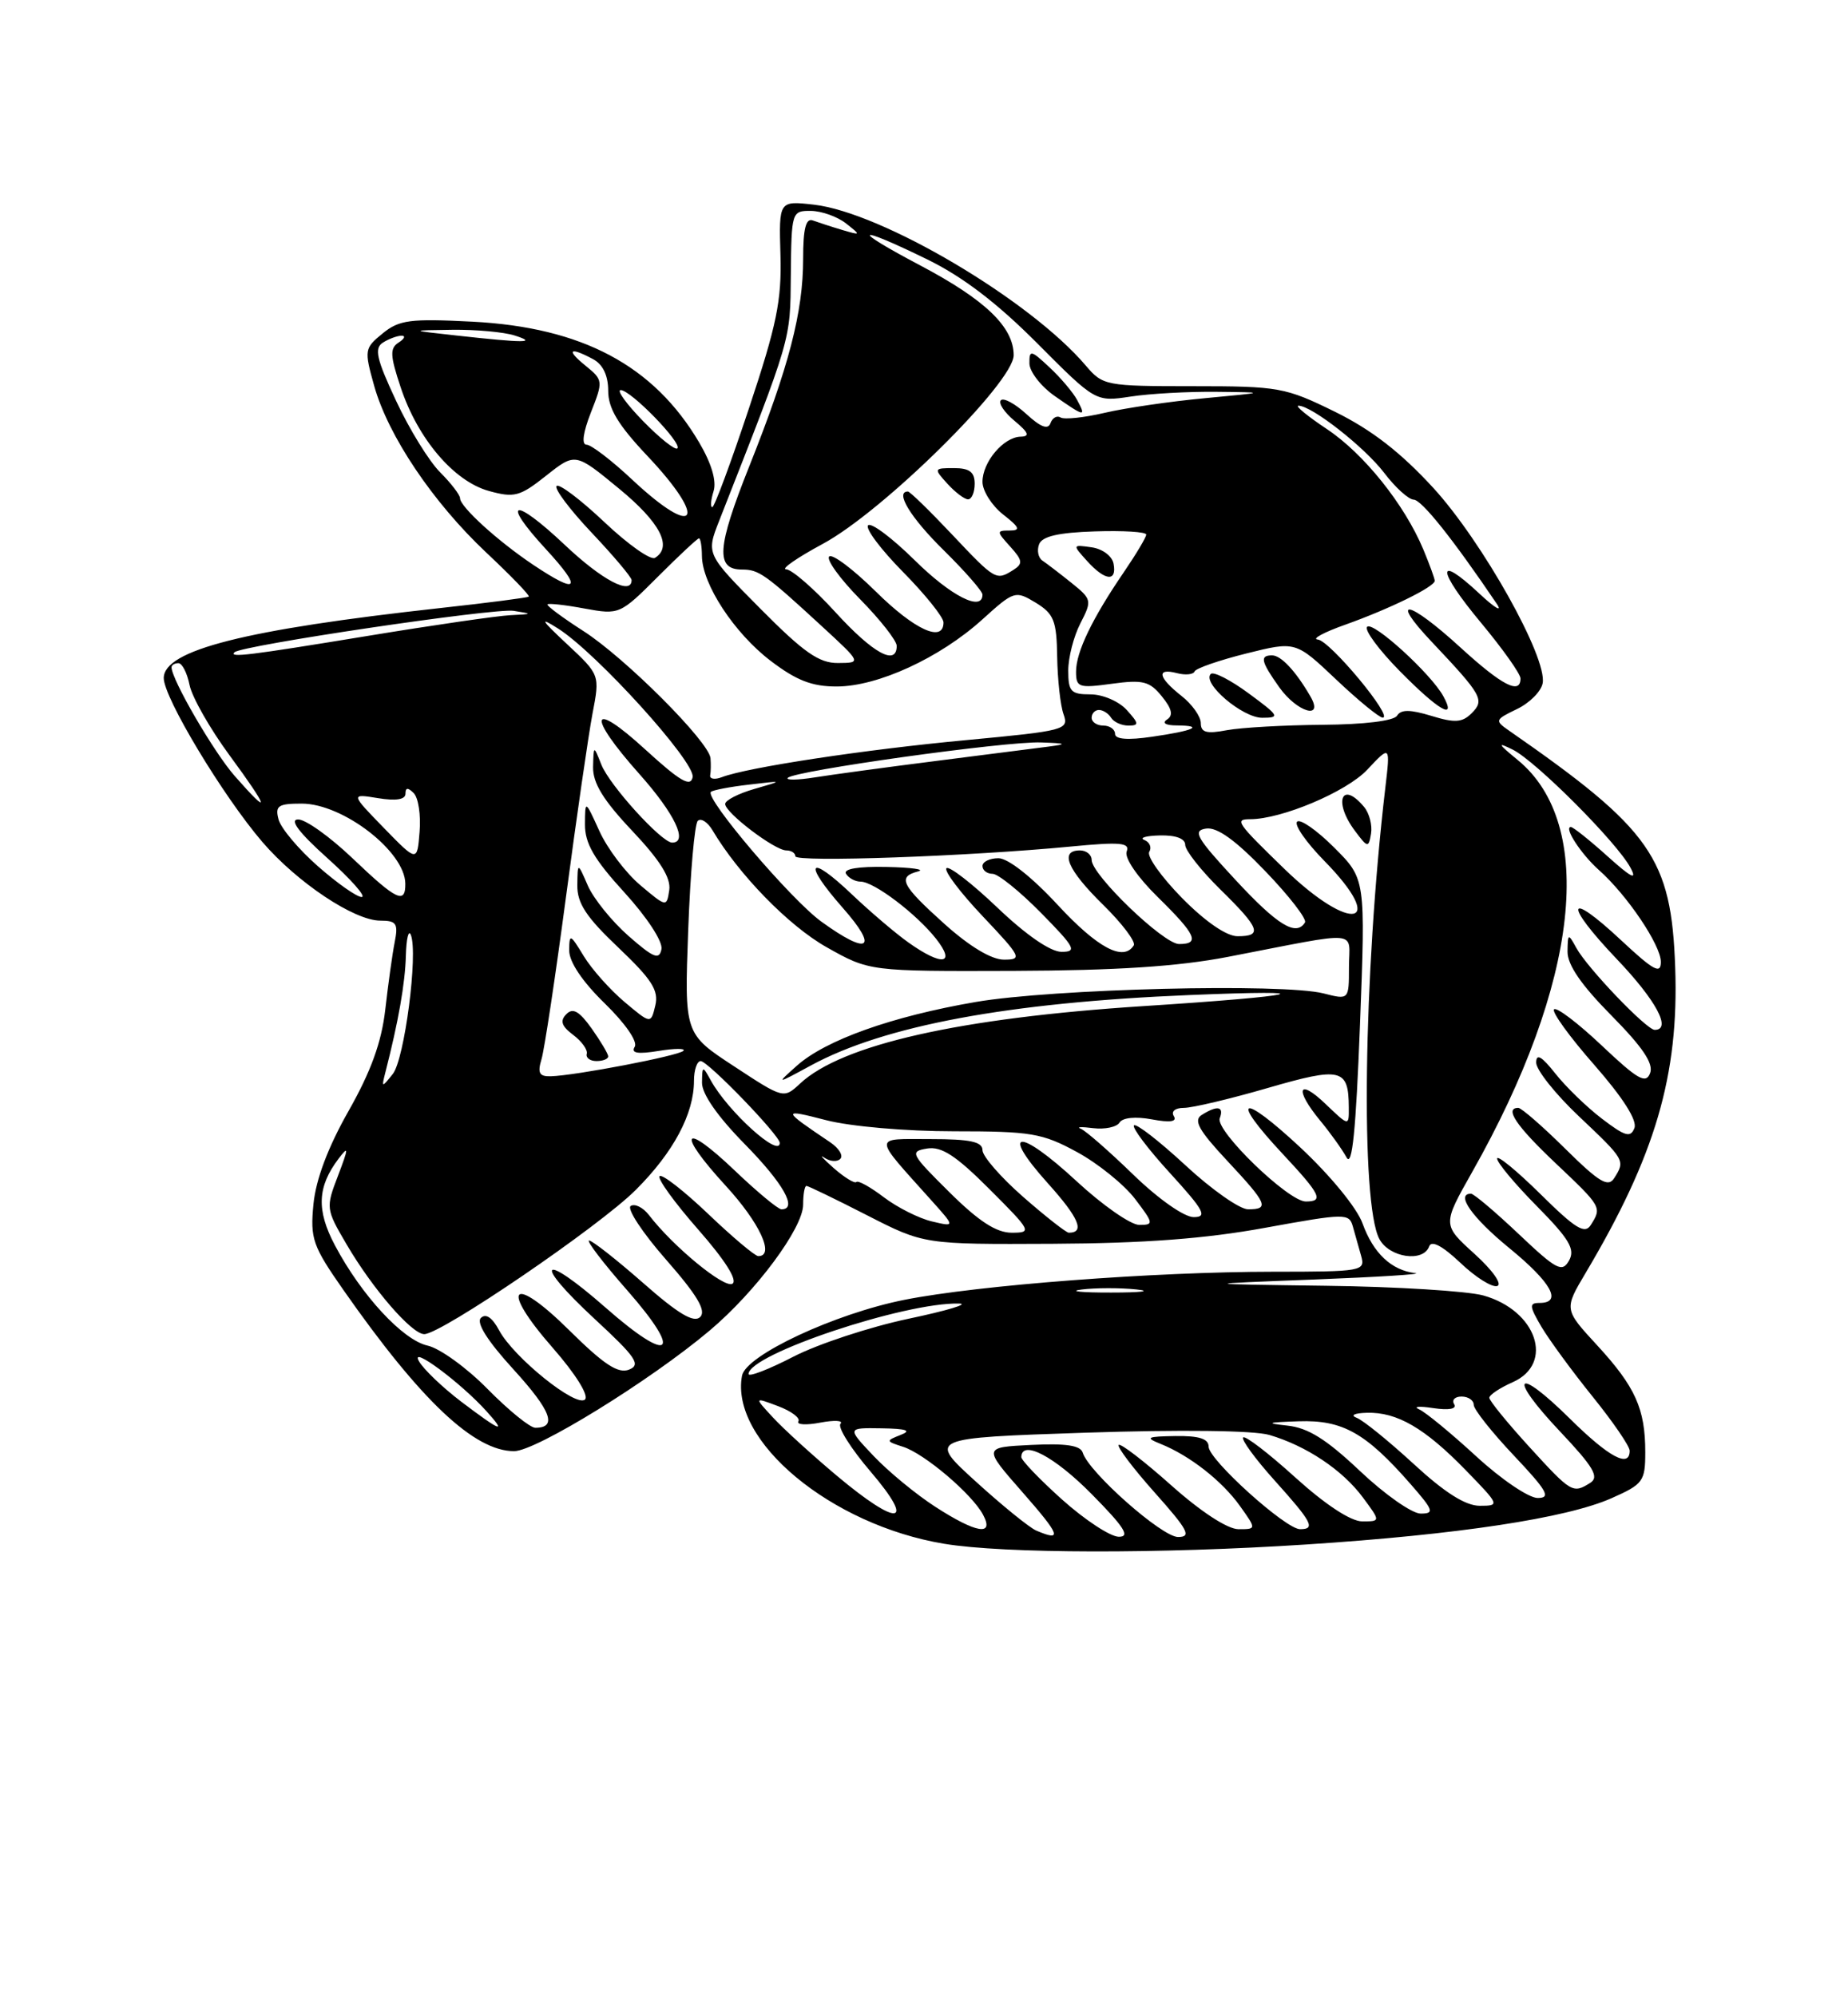 <?xml version="1.0" encoding="UTF-8" standalone="no"?>
<!DOCTYPE svg PUBLIC "-//W3C//DTD SVG 1.1//EN" "http://www.w3.org/Graphics/SVG/1.1/DTD/svg11.dtd" >
<svg xmlns="http://www.w3.org/2000/svg" xmlns:xlink="http://www.w3.org/1999/xlink" version="1.1" viewBox="0 0 237 256">
 <g >
 <path fill="currentColor"
d=" M 167.52 197.96 C 186.95 196.70 200.89 194.59 206.67 192.03 C 210.73 190.23 211.00 189.87 211.00 186.12 C 211.00 180.57 209.72 177.74 204.82 172.42 C 200.58 167.82 200.58 167.82 203.35 163.16 C 212.30 148.10 215.32 137.82 214.84 124.04 C 214.35 109.97 211.79 106.32 193.55 93.66 C 191.67 92.36 191.71 92.25 194.53 90.89 C 196.15 90.12 197.64 88.63 197.84 87.58 C 198.47 84.32 190.13 69.44 183.83 62.55 C 179.63 57.98 175.92 55.10 171.21 52.78 C 164.83 49.65 164.01 49.50 153.02 49.50 C 141.80 49.50 141.44 49.43 139.25 46.86 C 132.10 38.45 113.09 27.22 104.36 26.23 C 99.89 25.73 99.89 25.73 100.09 32.67 C 100.26 38.51 99.61 41.66 96.06 52.31 C 93.74 59.29 91.62 65.00 91.35 65.00 C 91.08 65.00 91.16 64.09 91.51 62.97 C 91.92 61.67 91.26 59.42 89.67 56.72 C 83.85 46.85 74.67 41.96 60.59 41.23 C 52.61 40.82 51.20 41.00 49.08 42.73 C 46.74 44.63 46.70 44.87 47.98 49.43 C 49.78 55.87 55.53 64.41 62.40 70.86 C 65.54 73.81 67.98 76.33 67.81 76.47 C 67.64 76.61 62.56 77.27 56.51 77.93 C 31.42 80.69 21.00 83.33 21.00 86.91 C 21.00 89.42 28.58 102.01 33.64 107.91 C 38.12 113.12 45.43 118.00 48.78 118.00 C 50.84 118.00 51.09 118.37 50.62 120.75 C 50.32 122.26 49.78 126.15 49.41 129.40 C 48.93 133.59 47.57 137.34 44.70 142.40 C 42.06 147.05 40.51 151.17 40.20 154.34 C 39.77 158.77 40.09 159.69 44.04 165.34 C 53.97 179.53 60.83 186.00 65.93 186.00 C 68.73 186.00 83.35 176.99 91.00 170.55 C 96.95 165.54 103.00 157.39 103.00 154.40 C 103.00 153.08 103.19 152.00 103.42 152.00 C 103.65 152.00 107.14 153.69 111.17 155.75 C 118.50 159.50 118.50 159.50 135.00 159.42 C 146.74 159.36 154.60 158.77 162.25 157.37 C 172.54 155.50 173.02 155.49 173.50 157.21 C 173.77 158.19 174.26 159.90 174.57 161.00 C 175.11 162.92 174.66 163.00 163.32 163.00 C 147.95 163.01 125.47 164.72 116.00 166.60 C 107.07 168.37 95.65 173.70 95.16 176.33 C 93.61 184.70 106.56 195.46 121.09 197.87 C 128.74 199.14 148.80 199.18 167.52 197.96 Z  M 132.90 196.18 C 132.03 195.81 128.54 192.98 125.15 189.90 C 119.00 184.31 119.00 184.31 139.25 183.63 C 151.40 183.23 160.81 183.34 162.79 183.92 C 167.53 185.31 172.19 188.42 174.79 191.94 C 177.06 195.00 177.06 195.00 174.70 195.00 C 173.24 195.00 169.98 192.86 166.13 189.38 C 162.71 186.28 159.70 183.97 159.43 184.24 C 159.16 184.50 160.98 186.99 163.47 189.76 C 168.28 195.11 168.75 196.00 166.73 196.00 C 164.88 196.00 155.00 187.09 155.00 185.42 C 155.00 184.41 153.79 184.02 150.75 184.06 C 147.06 184.12 146.81 184.25 148.85 185.07 C 152.57 186.56 156.74 189.82 159.03 193.04 C 161.14 196.00 161.14 196.00 158.82 196.00 C 157.42 195.99 154.00 193.76 150.20 190.37 C 146.74 187.29 143.71 184.96 143.47 185.20 C 143.23 185.44 145.31 188.19 148.10 191.32 C 152.38 196.12 152.84 197.00 151.08 197.00 C 149.01 197.00 139.63 188.70 138.86 186.20 C 138.58 185.26 136.70 184.98 132.26 185.20 C 126.07 185.50 126.07 185.50 131.12 191.25 C 136.00 196.81 136.29 197.62 132.90 196.18 Z  M 136.23 192.22 C 133.33 189.62 130.97 187.16 130.98 186.75 C 131.04 184.47 135.24 186.68 140.00 191.50 C 144.20 195.75 144.99 196.99 143.47 196.97 C 142.38 196.95 139.13 194.81 136.23 192.22 Z  M 119.95 193.13 C 117.50 191.55 113.95 188.63 112.05 186.63 C 108.61 183.00 108.61 183.00 113.05 183.07 C 116.28 183.12 116.95 183.36 115.50 183.92 C 113.58 184.67 113.59 184.73 115.82 185.44 C 118.55 186.31 124.65 191.48 126.07 194.14 C 127.56 196.92 125.21 196.53 119.95 193.13 Z  M 107.30 189.13 C 104.11 186.45 100.42 183.09 99.11 181.66 C 96.71 179.07 96.71 179.07 99.79 180.23 C 101.49 180.87 102.66 181.75 102.39 182.18 C 102.12 182.61 103.39 182.69 105.20 182.34 C 107.02 182.00 108.18 182.06 107.79 182.49 C 107.39 182.91 109.13 185.68 111.66 188.63 C 117.54 195.52 115.23 195.78 107.30 189.13 Z  M 174.42 188.55 C 170.10 184.47 167.76 183.00 165.08 182.72 C 162.22 182.41 162.51 182.30 166.56 182.17 C 172.19 181.98 175.17 183.66 180.93 190.25 C 183.85 193.59 183.99 194.00 182.19 194.00 C 181.09 194.00 177.59 191.55 174.42 188.55 Z  M 181.31 187.65 C 178.11 184.71 174.82 182.04 174.00 181.73 C 173.13 181.40 173.68 181.12 175.30 181.08 C 179.16 180.97 182.72 183.04 187.96 188.42 C 192.34 192.92 192.37 193.00 189.77 193.00 C 187.95 193.00 185.28 191.31 181.31 187.65 Z  M 189.31 186.65 C 186.11 183.71 182.82 181.00 182.00 180.64 C 181.18 180.28 181.98 180.20 183.80 180.48 C 185.83 180.78 186.86 180.59 186.49 179.98 C 186.16 179.44 186.58 179.00 187.44 179.00 C 188.30 179.00 189.00 179.48 189.00 180.06 C 189.00 180.64 191.32 183.57 194.15 186.56 C 198.44 191.10 198.94 192.00 197.20 192.00 C 196.05 192.00 192.50 189.59 189.31 186.65 Z  M 196.10 185.42 C 193.30 182.35 191.00 179.53 191.00 179.16 C 191.00 178.79 192.35 177.89 194.00 177.16 C 199.39 174.77 197.07 167.95 190.22 166.04 C 188.17 165.48 179.07 164.91 170.00 164.80 C 153.50 164.58 153.50 164.58 168.50 164.00 C 176.75 163.68 182.60 163.31 181.50 163.18 C 178.43 162.81 176.12 160.62 174.74 156.81 C 174.03 154.83 170.61 150.66 166.75 147.06 C 159.15 139.98 157.62 140.54 164.50 147.90 C 169.38 153.12 169.81 154.00 167.46 154.00 C 165.22 154.00 155.82 144.90 156.43 143.33 C 157.01 141.80 156.12 141.64 154.11 142.91 C 153.03 143.60 153.74 144.88 157.36 148.75 C 162.54 154.29 162.85 155.00 160.06 155.00 C 158.99 155.00 155.37 152.46 152.03 149.36 C 148.68 146.26 145.71 143.96 145.43 144.24 C 145.15 144.52 147.23 147.28 150.06 150.37 C 154.43 155.16 154.88 156.00 153.08 156.00 C 151.86 156.00 148.55 153.67 145.32 150.54 C 142.23 147.54 139.20 144.90 138.60 144.67 C 137.99 144.44 138.72 144.41 140.21 144.60 C 141.70 144.78 143.22 144.46 143.58 143.88 C 143.97 143.25 145.63 143.08 147.71 143.47 C 150.06 143.91 150.98 143.78 150.54 143.06 C 150.16 142.45 150.71 142.00 151.83 142.00 C 152.90 142.00 157.73 140.86 162.55 139.46 C 172.01 136.72 172.95 136.94 172.98 141.94 C 173.00 144.37 173.00 144.37 170.00 141.50 C 166.45 138.10 165.99 139.62 169.34 143.67 C 170.63 145.23 172.13 147.33 172.69 148.35 C 173.41 149.68 173.89 144.93 174.41 131.43 C 175.13 112.65 175.13 112.65 171.10 108.63 C 168.88 106.41 166.74 104.92 166.35 105.32 C 165.95 105.72 167.51 107.96 169.81 110.31 C 178.04 118.69 173.33 119.70 164.75 111.40 C 158.59 105.43 158.29 105.00 160.32 105.00 C 164.36 105.00 172.68 101.49 175.34 98.66 C 178.31 95.50 178.31 95.50 177.66 101.00 C 174.85 124.89 174.46 154.25 176.90 158.81 C 178.18 161.20 182.53 161.84 183.29 159.75 C 183.58 158.94 184.98 159.68 187.29 161.86 C 189.23 163.71 191.36 165.05 192.02 164.83 C 192.69 164.60 191.41 162.80 189.10 160.71 C 184.98 156.98 184.98 156.98 188.79 150.24 C 202.53 125.98 204.77 105.69 194.63 97.40 C 192.08 95.31 191.96 95.07 194.00 96.08 C 196.98 97.56 207.40 108.00 209.11 111.23 C 210.00 112.90 209.22 112.50 206.16 109.75 C 203.87 107.69 201.75 106.00 201.46 106.00 C 200.50 106.00 202.77 109.48 205.05 111.51 C 208.67 114.72 213.00 121.14 213.00 123.29 C 213.00 124.91 212.07 124.40 207.93 120.54 C 200.89 113.95 200.46 115.70 207.34 122.92 C 212.40 128.22 214.43 132.00 212.21 132.00 C 211.16 132.00 203.56 124.06 202.16 121.50 C 201.12 119.60 201.06 119.63 201.03 121.97 C 201.01 123.66 202.79 126.25 206.64 130.14 C 210.67 134.22 212.09 136.32 211.62 137.55 C 211.08 138.97 210.03 138.37 205.43 134.02 C 202.38 131.14 199.62 129.04 199.30 129.37 C 198.98 129.69 201.30 132.90 204.46 136.49 C 208.13 140.68 209.99 143.59 209.61 144.58 C 209.12 145.86 208.42 145.66 205.46 143.40 C 203.50 141.91 200.80 139.29 199.46 137.59 C 197.71 135.38 197.02 134.98 197.01 136.19 C 197.00 137.12 199.47 140.23 202.50 143.09 C 208.41 148.68 208.45 148.74 207.02 151.00 C 206.24 152.23 205.10 151.54 200.75 147.25 C 197.83 144.36 195.11 142.00 194.72 142.00 C 192.89 142.00 194.44 144.31 199.50 149.09 C 205.41 154.68 205.45 154.74 204.02 157.00 C 203.25 158.23 202.06 157.50 197.54 153.03 C 194.49 150.03 192.00 147.99 192.00 148.50 C 192.00 149.02 194.30 151.77 197.11 154.61 C 201.27 158.82 202.03 160.12 201.23 161.56 C 200.34 163.14 199.63 162.77 194.77 158.17 C 191.77 155.33 189.01 153.00 188.65 153.00 C 186.63 153.00 188.78 156.06 193.55 159.96 C 198.97 164.39 200.42 167.00 197.44 167.00 C 196.09 167.00 196.12 167.40 197.69 170.07 C 198.69 171.75 201.64 175.78 204.25 179.01 C 206.86 182.24 209.00 185.36 209.00 185.94 C 209.00 188.21 206.34 186.78 201.31 181.81 C 194.33 174.92 193.31 176.34 200.10 183.51 C 204.36 188.02 205.12 189.31 203.96 190.05 C 201.71 191.47 201.53 191.36 196.10 185.42 Z  M 174.95 103.44 C 172.07 99.97 170.96 102.74 173.75 106.47 C 175.40 108.68 175.52 108.70 175.83 106.85 C 176.01 105.77 175.61 104.24 174.95 103.44 Z  M 59.13 179.64 C 56.73 177.81 54.29 175.48 53.71 174.44 C 52.54 172.36 59.08 177.21 62.40 180.89 C 65.04 183.81 64.23 183.50 59.13 179.64 Z  M 62.54 178.04 C 59.86 175.31 56.39 172.81 54.84 172.47 C 51.67 171.77 46.35 166.03 42.96 159.63 C 40.56 155.11 40.69 152.11 43.43 148.50 C 44.73 146.79 44.71 147.12 43.35 150.69 C 41.77 154.80 41.79 154.97 44.44 159.48 C 47.78 165.19 52.81 171.00 54.41 171.00 C 56.59 171.00 76.86 157.19 81.54 152.51 C 86.38 147.68 89.00 142.76 89.00 138.53 C 89.00 137.14 89.39 136.00 89.86 136.00 C 90.79 136.00 100.00 145.53 100.00 146.49 C 100.00 148.47 93.36 142.46 91.17 138.50 C 90.10 136.56 90.06 136.57 90.03 138.77 C 90.01 140.21 92.03 143.10 95.50 146.63 C 100.46 151.67 102.34 155.00 100.22 155.00 C 99.79 155.00 97.10 152.77 94.25 150.05 C 87.52 143.63 86.67 145.01 93.06 151.97 C 97.43 156.72 99.41 161.00 97.25 161.00 C 96.83 161.00 93.94 158.57 90.82 155.59 C 87.70 152.62 84.90 150.44 84.59 150.75 C 84.28 151.06 86.50 154.13 89.53 157.58 C 93.00 161.53 94.63 164.11 93.93 164.54 C 92.90 165.18 86.32 159.77 83.22 155.73 C 82.47 154.76 81.42 154.24 80.89 154.57 C 80.35 154.90 82.38 157.99 85.41 161.44 C 89.41 166.00 90.60 168.00 89.80 168.80 C 89.00 169.60 87.01 168.43 82.49 164.45 C 79.07 161.45 75.95 159.00 75.55 159.00 C 75.16 159.00 77.36 161.89 80.46 165.41 C 87.69 173.65 86.01 174.94 77.64 167.58 C 69.36 160.32 68.19 161.58 76.27 169.06 C 81.58 173.97 82.23 174.93 80.67 175.55 C 79.28 176.10 77.45 174.90 73.04 170.54 C 65.63 163.20 63.99 164.89 70.89 172.76 C 73.79 176.07 75.54 178.86 75.03 179.37 C 73.93 180.47 65.88 174.00 64.01 170.51 C 63.13 168.87 62.30 168.30 61.67 168.93 C 61.05 169.55 62.54 171.90 65.86 175.53 C 70.70 180.84 71.51 183.00 68.65 183.00 C 67.98 183.00 65.23 180.77 62.54 178.04 Z  M 96.00 176.11 C 96.00 173.60 116.03 166.90 123.00 167.08 C 124.38 167.11 121.45 167.99 116.50 169.03 C 111.55 170.08 104.91 172.26 101.75 173.89 C 98.59 175.52 96.00 176.52 96.00 176.11 Z  M 138.73 165.28 C 140.50 165.06 143.65 165.05 145.73 165.27 C 147.80 165.49 146.35 165.67 142.50 165.67 C 138.65 165.68 136.95 165.50 138.73 165.28 Z  M 121.75 152.80 C 116.78 147.88 116.63 147.58 118.90 147.21 C 120.75 146.91 122.59 148.11 126.89 152.41 C 132.29 157.81 132.39 158.00 129.74 158.00 C 127.77 158.00 125.51 156.53 121.75 152.80 Z  M 131.23 153.42 C 128.35 150.90 126.00 148.20 126.00 147.42 C 126.00 146.34 124.43 146.00 119.35 146.00 C 111.86 146.00 111.85 145.38 119.47 153.88 C 122.50 157.26 122.50 157.26 119.50 156.55 C 117.85 156.16 115.09 154.77 113.37 153.47 C 111.65 152.16 110.06 151.27 109.83 151.50 C 109.61 151.73 108.29 150.92 106.91 149.71 C 105.53 148.49 105.00 147.90 105.73 148.39 C 106.45 148.88 107.37 148.95 107.77 148.53 C 108.17 148.12 107.60 147.18 106.50 146.43 C 100.23 142.21 100.20 142.09 105.97 143.58 C 109.06 144.38 116.16 145.00 122.33 145.00 C 132.24 145.00 133.67 145.24 138.12 147.66 C 140.81 149.12 144.15 151.82 145.56 153.66 C 147.96 156.81 147.99 157.00 146.11 157.00 C 145.01 157.00 141.40 154.48 138.08 151.41 C 130.66 144.54 128.13 144.70 134.37 151.65 C 138.37 156.09 139.18 158.00 137.07 158.00 C 136.74 158.00 134.11 155.94 131.23 153.42 Z  M 94.14 136.67 C 87.77 132.50 87.77 132.50 88.26 119.21 C 88.53 111.90 89.08 105.60 89.49 105.21 C 89.90 104.82 90.74 105.36 91.37 106.41 C 94.74 112.09 101.14 118.66 106.00 121.40 C 111.50 124.50 111.50 124.50 130.00 124.44 C 143.20 124.39 151.08 123.88 157.50 122.64 C 174.87 119.29 173.00 119.13 173.00 123.95 C 173.00 128.16 173.00 128.16 169.75 127.33 C 164.53 126.00 134.97 126.73 125.11 128.43 C 114.36 130.28 105.88 133.31 102.20 136.59 C 99.50 139.00 99.50 139.00 104.00 136.56 C 113.41 131.46 129.29 128.50 152.50 127.54 C 170.55 126.79 166.98 127.65 146.58 128.96 C 123.05 130.48 107.98 133.88 102.61 138.88 C 100.50 140.84 100.49 140.84 94.14 136.67 Z  M 49.41 137.50 C 51.09 130.97 51.96 126.02 52.05 122.50 C 52.11 120.30 52.40 119.10 52.69 119.83 C 53.64 122.22 51.88 135.78 50.37 137.66 C 48.96 139.43 48.92 139.42 49.41 137.50 Z  M 69.45 135.75 C 69.82 134.51 71.23 125.17 72.58 115.00 C 73.93 104.83 75.46 94.25 75.98 91.50 C 76.94 86.50 76.94 86.50 72.72 82.56 C 69.36 79.42 69.12 79.01 71.57 80.56 C 76.50 83.68 89.21 97.70 88.83 99.61 C 88.57 100.93 87.22 100.14 82.75 96.06 C 75.68 89.59 75.20 91.58 82.00 99.21 C 86.53 104.29 88.30 108.00 86.20 108.00 C 84.85 108.00 78.16 100.64 77.12 98.00 C 76.13 95.50 76.13 95.50 76.06 98.31 C 76.02 100.36 77.36 102.56 81.08 106.49 C 84.65 110.27 86.06 112.52 85.83 114.08 C 85.50 116.29 85.47 116.28 82.11 113.45 C 80.24 111.87 77.89 108.76 76.88 106.54 C 75.04 102.50 75.04 102.50 75.02 105.67 C 75.01 108.10 76.18 110.13 80.08 114.39 C 82.98 117.57 85.02 120.68 84.83 121.66 C 84.55 123.08 83.82 122.78 80.60 119.96 C 78.46 118.08 76.12 115.18 75.39 113.52 C 74.08 110.50 74.08 110.50 74.04 113.46 C 74.01 115.77 75.18 117.55 79.31 121.46 C 83.61 125.55 84.50 126.95 84.04 128.88 C 83.47 131.26 83.47 131.26 80.09 128.42 C 78.24 126.86 75.88 124.22 74.86 122.54 C 73.12 119.68 73.01 119.64 73.00 121.84 C 73.00 123.30 74.70 125.83 77.55 128.60 C 80.19 131.17 81.81 133.51 81.40 134.17 C 80.89 134.99 81.76 135.14 84.47 134.70 C 86.55 134.36 87.98 134.36 87.64 134.69 C 87.01 135.33 73.80 137.86 70.63 137.95 C 69.16 137.99 68.91 137.53 69.45 135.75 Z  M 78.00 135.40 C 78.00 135.08 77.04 133.47 75.88 131.83 C 74.29 129.60 73.47 129.13 72.63 129.99 C 71.79 130.84 72.01 131.52 73.50 132.64 C 74.60 133.46 75.39 134.56 75.25 135.07 C 75.11 135.58 75.67 136.00 76.50 136.00 C 77.33 136.00 78.00 135.73 78.00 135.40 Z  M 116.50 120.80 C 114.85 119.63 111.60 116.86 109.27 114.65 C 103.68 109.33 102.89 110.46 108.07 116.35 C 112.75 121.65 111.41 122.53 105.34 118.13 C 101.45 115.32 90.36 102.30 91.17 101.50 C 91.39 101.28 93.58 100.85 96.04 100.57 C 100.50 100.04 100.50 100.04 96.75 101.12 C 94.69 101.71 93.00 102.58 93.00 103.05 C 93.00 104.17 99.36 109.00 100.84 109.00 C 101.48 109.00 102.00 109.34 102.00 109.75 C 102.00 110.55 124.22 109.76 137.26 108.51 C 143.70 107.89 144.94 108.00 144.49 109.15 C 144.19 109.96 145.87 112.42 148.48 114.98 C 153.40 119.81 153.94 121.00 151.21 121.00 C 149.22 121.00 140.00 112.13 140.00 110.22 C 140.00 109.55 139.32 109.00 138.50 109.00 C 135.84 109.00 136.89 111.48 141.46 115.96 C 143.91 118.36 145.68 120.71 145.40 121.17 C 144.09 123.28 140.77 121.51 135.66 116.00 C 132.35 112.42 129.28 110.00 128.05 110.00 C 126.92 110.00 126.00 110.45 126.00 111.00 C 126.00 111.55 126.58 112.00 127.29 112.00 C 128.00 112.00 130.79 114.25 133.50 117.00 C 137.87 121.44 138.17 122.00 136.14 122.00 C 134.72 122.00 131.59 119.84 127.92 116.34 C 124.66 113.23 121.71 110.95 121.38 111.28 C 121.05 111.62 123.14 114.39 126.03 117.44 C 130.99 122.68 131.14 123.00 128.75 123.00 C 127.15 123.00 124.34 121.31 121.11 118.41 C 115.58 113.44 115.06 112.39 117.75 111.69 C 118.71 111.44 116.89 111.18 113.69 111.12 C 110.05 111.04 108.11 111.37 108.50 112.00 C 108.84 112.55 109.68 113.00 110.36 113.00 C 112.08 113.00 117.53 117.13 120.06 120.34 C 122.64 123.63 120.80 123.86 116.50 120.80 Z  M 151.59 115.10 C 148.94 112.40 147.04 109.74 147.39 109.18 C 147.73 108.63 147.45 107.94 146.76 107.66 C 146.07 107.39 146.96 107.12 148.75 107.08 C 150.78 107.03 152.00 107.48 152.00 108.29 C 152.00 109.00 154.03 111.57 156.50 114.00 C 161.60 119.00 161.96 120.00 158.71 120.00 C 157.30 120.00 154.58 118.13 151.59 115.10 Z  M 158.42 112.75 C 153.42 107.36 152.91 106.46 154.68 106.20 C 156.09 105.99 158.46 107.69 162.28 111.67 C 165.34 114.85 167.62 117.80 167.36 118.23 C 166.23 120.06 163.85 118.61 158.42 112.75 Z  M 40.76 111.02 C 38.28 108.84 36.01 106.14 35.72 105.02 C 35.26 103.28 35.67 103.00 38.69 103.00 C 43.97 103.00 51.93 109.13 51.98 113.25 C 52.01 115.95 50.86 115.40 45.20 110.00 C 42.31 107.25 39.18 105.01 38.23 105.03 C 37.08 105.05 38.35 106.73 42.00 110.00 C 45.02 112.71 47.00 114.95 46.39 114.97 C 45.78 114.99 43.25 113.21 40.76 111.02 Z  M 49.23 106.12 C 44.96 101.73 44.96 101.73 48.48 102.30 C 50.78 102.68 52.00 102.48 52.00 101.74 C 52.00 100.93 52.31 100.91 53.06 101.66 C 53.65 102.25 53.99 104.48 53.81 106.61 C 53.50 110.50 53.50 110.50 49.23 106.12 Z  M 30.10 99.46 C 27.41 96.40 22.00 87.09 22.00 85.53 C 22.00 85.24 22.39 85.00 22.88 85.00 C 23.36 85.00 24.00 86.26 24.31 87.80 C 24.62 89.34 26.92 93.39 29.43 96.80 C 34.52 103.72 34.80 104.81 30.10 99.46 Z  M 91.08 99.37 C 91.17 98.89 91.18 97.90 91.12 97.18 C 90.93 95.07 80.19 84.33 74.83 80.89 C 72.13 79.16 70.05 77.61 70.21 77.46 C 70.37 77.30 72.52 77.54 74.98 78.00 C 79.42 78.81 79.53 78.76 84.38 73.91 C 87.08 71.21 89.45 69.00 89.64 69.00 C 89.84 69.00 90.01 70.01 90.02 71.25 C 90.04 74.86 94.16 81.14 98.83 84.70 C 102.14 87.22 104.14 88.00 107.33 87.99 C 112.58 87.98 120.54 84.32 125.97 79.41 C 130.06 75.71 130.21 75.67 132.83 77.25 C 135.16 78.68 135.51 79.55 135.58 84.19 C 135.63 87.11 135.99 90.43 136.40 91.56 C 137.10 93.54 136.60 93.67 123.94 94.86 C 110.91 96.07 95.83 98.36 92.58 99.61 C 91.67 99.96 90.99 99.85 91.08 99.37 Z  M 101.03 99.70 C 101.84 98.79 129.00 94.99 133.50 95.16 C 136.77 95.27 136.95 95.37 134.50 95.69 C 132.85 95.90 126.33 96.73 120.00 97.54 C 113.67 98.34 106.70 99.29 104.50 99.64 C 102.30 99.99 100.74 100.02 101.03 99.70 Z  M 143.00 94.06 C 143.00 93.48 142.32 93.00 141.50 93.00 C 140.68 93.00 140.00 92.55 140.00 92.00 C 140.00 91.45 140.42 91.00 140.94 91.00 C 141.46 91.00 142.16 91.45 142.50 92.00 C 142.84 92.55 143.84 93.00 144.71 93.00 C 146.10 93.00 146.08 92.74 144.50 91.00 C 143.50 89.89 141.42 89.00 139.85 89.00 C 137.34 89.00 137.00 88.64 137.00 85.95 C 137.00 84.27 137.70 81.55 138.56 79.89 C 140.06 76.97 140.03 76.81 137.39 74.69 C 135.89 73.49 134.22 72.21 133.68 71.85 C 133.15 71.49 132.96 70.55 133.26 69.76 C 133.65 68.74 135.74 68.26 140.41 68.11 C 144.03 67.99 147.00 68.17 147.00 68.52 C 147.00 68.86 145.71 71.02 144.14 73.32 C 140.06 79.29 138.00 83.57 138.00 86.09 C 138.00 88.11 138.34 88.22 142.59 87.64 C 146.57 87.10 147.43 87.31 149.00 89.25 C 150.31 90.86 150.49 91.70 149.66 92.23 C 148.98 92.67 149.49 92.98 150.92 92.98 C 154.53 93.01 153.11 93.66 147.75 94.43 C 144.63 94.89 143.00 94.76 143.00 94.06 Z  M 142.81 72.25 C 142.63 71.27 141.38 70.34 139.99 70.15 C 137.53 69.80 137.52 69.81 139.41 71.90 C 141.72 74.46 143.26 74.62 142.81 72.25 Z  M 154.00 92.68 C 154.00 91.84 152.88 90.26 151.50 89.18 C 148.51 86.82 148.27 85.58 150.95 86.28 C 152.03 86.56 153.04 86.46 153.20 86.06 C 153.37 85.66 156.35 84.63 159.83 83.76 C 166.16 82.18 166.16 82.18 171.33 87.07 C 174.17 89.76 176.87 91.97 177.32 91.98 C 178.80 92.02 170.54 82.09 169.00 81.97 C 168.18 81.91 169.77 81.04 172.55 80.06 C 178.24 78.03 184.00 75.21 184.00 74.44 C 184.00 74.16 183.34 72.36 182.54 70.43 C 180.11 64.63 174.88 58.11 170.13 54.97 C 167.67 53.33 166.05 52.00 166.52 52.00 C 168.23 52.00 174.98 57.29 177.52 60.61 C 178.94 62.48 180.64 64.02 181.30 64.04 C 182.33 64.07 186.33 69.08 191.94 77.37 C 192.74 78.54 191.73 77.96 189.71 76.07 C 184.13 70.86 184.26 73.01 189.95 79.84 C 192.73 83.18 195.00 86.38 195.00 86.96 C 195.00 89.08 192.64 87.87 187.31 83.00 C 180.64 76.90 178.05 76.38 183.60 82.25 C 190.10 89.13 190.43 89.72 188.73 91.42 C 187.52 92.62 186.58 92.68 183.55 91.75 C 180.85 90.93 179.67 90.92 179.17 91.73 C 178.76 92.40 174.95 92.86 169.59 92.90 C 164.70 92.94 159.19 93.25 157.35 93.59 C 154.73 94.09 154.00 93.89 154.00 92.68 Z  M 160.15 88.88 C 157.82 87.16 155.63 86.04 155.28 86.38 C 154.11 87.55 159.33 92.00 161.87 92.00 C 164.20 92.00 164.07 91.76 160.15 88.88 Z  M 168.05 89.25 C 166.17 86.01 164.29 84.00 163.14 84.00 C 161.53 84.00 161.71 84.78 164.07 88.10 C 166.36 91.31 169.84 92.32 168.05 89.25 Z  M 185.11 89.25 C 183.53 86.36 176.09 79.58 175.33 80.34 C 174.94 80.73 176.83 83.29 179.52 86.02 C 184.50 91.07 186.85 92.43 185.11 89.25 Z  M 97.51 78.01 C 90.56 71.01 90.56 71.01 92.23 66.76 C 101.58 42.95 101.34 43.77 101.42 35.25 C 101.50 27.14 101.54 27.01 104.00 27.03 C 105.38 27.05 107.40 27.77 108.50 28.64 C 110.44 30.16 110.43 30.19 108.00 29.47 C 106.62 29.06 104.94 28.51 104.25 28.26 C 103.35 27.92 103.00 29.28 103.00 33.18 C 103.00 39.99 101.18 47.01 96.07 59.82 C 91.94 70.18 91.75 73.00 95.15 73.00 C 97.32 73.00 98.11 73.56 105.36 80.23 C 110.50 84.96 110.50 84.96 107.47 84.98 C 105.04 85.00 103.08 83.63 97.51 78.01 Z  M 30.08 83.60 C 31.00 82.72 63.40 77.92 65.86 78.29 C 68.35 78.68 68.33 78.71 65.47 78.85 C 63.80 78.93 55.58 80.12 47.20 81.50 C 31.83 84.02 29.32 84.33 30.08 83.60 Z  M 107.17 78.50 C 104.41 75.47 101.55 72.99 100.82 72.97 C 100.10 72.96 102.20 71.50 105.50 69.72 C 113.26 65.56 130.00 49.02 130.00 45.53 C 130.00 41.92 126.36 38.42 118.00 34.01 C 108.97 29.25 109.59 28.70 118.88 33.23 C 123.42 35.44 127.85 38.81 133.00 43.98 C 140.50 51.51 140.50 51.51 145.00 50.83 C 147.47 50.45 152.43 50.18 156.00 50.22 C 162.50 50.29 162.50 50.29 154.50 51.04 C 150.10 51.45 144.33 52.29 141.68 52.91 C 139.04 53.53 136.49 53.80 136.02 53.51 C 135.55 53.22 134.97 53.55 134.72 54.24 C 134.41 55.11 133.46 54.75 131.64 53.08 C 130.19 51.75 128.72 50.95 128.36 51.30 C 128.01 51.66 128.79 52.85 130.11 53.94 C 131.92 55.45 132.11 55.94 130.90 55.97 C 128.71 56.01 126.00 59.21 126.00 61.76 C 126.00 62.91 127.19 64.79 128.63 65.93 C 130.77 67.60 130.93 68.00 129.48 68.00 C 127.78 68.00 127.79 68.11 129.56 70.06 C 131.15 71.82 131.21 72.26 129.96 73.05 C 127.75 74.44 127.66 74.40 122.09 68.50 C 119.23 65.47 116.69 63.00 116.44 63.00 C 114.74 63.00 116.76 66.33 121.00 70.50 C 123.75 73.21 126.00 75.78 126.00 76.21 C 126.00 78.46 121.97 76.41 117.31 71.81 C 114.41 68.95 111.73 66.94 111.33 67.33 C 110.94 67.73 112.95 70.41 115.81 73.31 C 118.66 76.20 121.00 79.11 121.00 79.78 C 121.00 82.43 117.30 80.74 112.31 75.81 C 109.41 72.95 106.73 70.94 106.34 71.33 C 105.94 71.72 107.73 74.19 110.31 76.81 C 112.89 79.43 115.00 82.12 115.00 82.78 C 115.00 85.41 111.97 83.75 107.17 78.50 Z  M 125.00 62.00 C 125.00 60.50 124.33 60.00 122.35 60.00 C 119.75 60.00 119.73 60.05 121.50 62.00 C 122.50 63.10 123.69 64.00 124.15 64.00 C 124.62 64.00 125.00 63.10 125.00 62.00 Z  M 138.13 51.25 C 137.61 50.29 136.02 48.41 134.59 47.08 C 132.21 44.85 132.00 44.81 132.02 46.58 C 132.03 47.63 133.48 49.51 135.25 50.75 C 139.13 53.46 139.34 53.49 138.13 51.25 Z  M 68.39 72.40 C 63.83 69.35 59.00 64.95 59.00 63.86 C 59.00 63.44 57.85 61.94 56.44 60.53 C 55.03 59.12 52.49 55.01 50.80 51.38 C 48.27 45.98 47.97 44.64 49.11 43.91 C 49.87 43.43 50.95 43.03 51.50 43.03 C 52.05 43.03 51.88 43.42 51.13 43.90 C 49.98 44.63 50.02 45.56 51.39 49.66 C 53.58 56.25 58.21 61.69 62.70 62.93 C 65.96 63.83 66.67 63.64 70.04 60.97 C 73.78 58.01 73.78 58.01 79.39 62.63 C 84.67 66.97 86.29 70.09 84.00 71.50 C 83.45 71.84 80.52 69.77 77.49 66.90 C 74.46 64.04 71.71 61.96 71.38 62.29 C 71.05 62.62 73.08 65.32 75.89 68.29 C 78.70 71.26 81.00 73.99 81.00 74.35 C 81.00 76.36 77.21 74.36 72.43 69.84 C 65.84 63.62 64.14 64.03 70.04 70.42 C 74.77 75.56 74.18 76.27 68.39 72.40 Z  M 81.10 61.50 C 78.46 59.02 75.81 57.00 75.23 57.00 C 74.56 57.00 74.77 55.45 75.78 52.87 C 77.37 48.83 77.35 48.71 75.09 46.87 C 72.56 44.82 73.03 44.41 76.07 46.04 C 77.32 46.71 78.00 48.13 78.00 50.10 C 78.00 52.35 79.27 54.46 83.00 58.41 C 90.87 66.73 89.34 69.21 81.10 61.50 Z  M 82.48 53.98 C 80.34 51.79 79.05 50.00 79.60 50.00 C 80.90 50.00 87.52 56.81 86.87 57.47 C 86.59 57.74 84.62 56.17 82.48 53.98 Z  M 58.50 43.00 C 52.50 42.34 52.50 42.34 58.00 42.27 C 61.02 42.23 64.62 42.56 66.00 43.00 C 69.03 43.97 67.28 43.97 58.50 43.00 Z "/>
</g>
</svg>